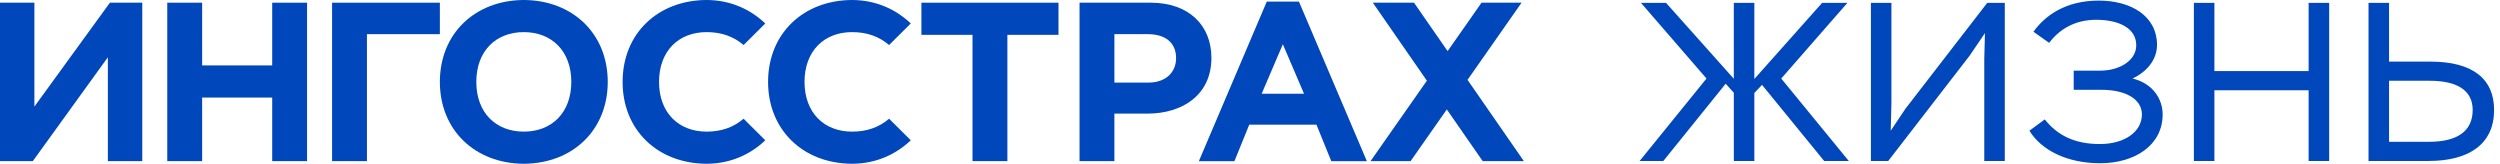<svg width="229" height="15" viewBox="0 0 229 15" fill="none" xmlns="http://www.w3.org/2000/svg">
<path d="M156.315 7.193L150.192 14.745H152.362L158.073 7.668L158.818 8.496V14.745H160.698V8.517L161.401 7.773L167.094 14.745H169.349L163.161 7.193L169.224 0.262H166.907L160.698 7.235V0.262H158.817V7.214L152.61 0.262H150.314L156.315 7.193ZM172.963 14.745L180.415 5.103L181.822 3.034L181.759 5.415V14.745H183.639V0.262H182.031L174.535 9.965L173.192 11.972L173.253 9.509V0.261H171.375V14.745H172.963V14.745ZM192.371 14.952C195.557 14.952 198.098 13.299 198.098 10.483C198.098 9.075 197.211 7.647 195.349 7.193C196.633 6.573 197.583 5.496 197.583 4.11C197.583 1.502 195.247 0.055 192.247 0.055C189.162 0.055 187.3 1.461 186.265 2.908L187.698 3.924C188.541 2.826 189.887 1.812 192.019 1.812C193.942 1.812 195.681 2.495 195.681 4.151C195.681 5.518 194.191 6.471 192.371 6.471H189.951V8.226H192.494C194.773 8.226 196.199 9.116 196.199 10.483C196.199 12.076 194.604 13.194 192.349 13.194C190.01 13.194 188.459 12.386 187.3 10.939L185.893 11.972C186.989 13.752 189.332 14.952 192.371 14.952ZM211.469 14.745H213.353V0.262H211.469V6.511H202.84V0.262H200.959V14.745H202.84V8.267H211.469V14.745ZM222.563 7.398C225.091 7.398 226.497 8.288 226.497 10.07C226.497 12.036 225.066 12.988 222.501 12.988H218.837V7.398H222.563ZM218.837 0.262H216.957V14.745H222.441C226.227 14.745 228.459 13.153 228.459 10.07C228.459 7.254 226.536 5.643 222.625 5.643H218.837V0.262Z" fill="#0047BB"/>
<path d="M13.032 14.759H9.88V5.245L3.006 14.759H0V0.247H3.151V9.764L10.067 0.247H13.032V14.759Z" fill="#0047BB"/>
<path d="M15.322 0.247H18.516V5.992H24.934V0.247H28.127V14.76H24.934V8.936H18.516V14.76H15.322V0.247Z" fill="#0047BB"/>
<path d="M33.612 14.759H30.419V0.247H40.291V3.129H33.612V14.759Z" fill="#0047BB"/>
<path d="M55.67 7.5V7.498C55.666 3.077 52.456 0.039 48.023 0H47.937C43.506 0.039 40.294 3.077 40.292 7.498H40.29L40.292 7.5C40.292 7.502 40.29 7.502 40.29 7.503H40.292C40.294 11.923 43.507 14.96 47.937 15H48.023C52.456 14.961 55.666 11.923 55.67 7.503V7.5ZM47.98 12.057C45.411 12.057 43.63 10.319 43.63 7.5C43.63 4.683 45.411 2.942 47.98 2.942C50.549 2.942 52.33 4.683 52.333 7.5C52.33 10.319 50.549 12.057 47.98 12.057Z" fill="#0047BB"/>
<path d="M89.082 3.191H84.402V0.247H96.958V3.191H92.277V14.759H89.082V3.191Z" fill="#0047BB"/>
<path d="M98.886 0.247H105.409C108.872 0.247 110.966 2.301 110.966 5.307C110.966 8.665 108.353 10.407 105.098 10.407H102.079V14.759H98.886V0.247H98.886ZM105.202 7.565C106.796 7.565 107.73 6.612 107.73 5.327C107.73 3.896 106.737 3.129 105.139 3.129H102.079V7.565H105.202Z" fill="#0047BB"/>
<path d="M139.586 14.759L134.425 7.316L139.376 0.247H135.709L132.601 4.683L129.523 0.247H125.75L130.702 7.391L125.541 14.759H129.21L132.528 10.023L135.815 14.759H139.586Z" fill="#0047BB"/>
<path d="M121.946 14.763H125.205L118.982 0.146H116.037L109.816 14.763H113.073L114.431 11.418H120.587L121.946 14.763ZM115.568 8.588L117.509 4.053L119.45 8.588H115.568Z" fill="#0047BB"/>
<path d="M64.721 12.057C62.151 12.057 60.368 10.319 60.368 7.5C60.368 4.683 62.151 2.942 64.721 2.942C66.064 2.942 67.17 3.323 68.113 4.124L70.1 2.149C68.746 0.863 66.951 0.02 64.765 0H64.677C60.245 0.039 57.032 3.077 57.031 7.498V7.501V7.504C57.032 11.923 60.245 14.961 64.677 15H64.765C66.951 14.981 68.746 14.137 70.1 12.851L68.113 10.875C67.17 11.678 66.064 12.057 64.721 12.057Z" fill="#0047BB"/>
<path d="M78.048 12.057C75.478 12.057 73.696 10.319 73.694 7.5C73.696 4.683 75.478 2.942 78.048 2.942C79.391 2.942 80.499 3.323 81.441 4.124L83.427 2.149C82.071 0.863 80.278 0.02 78.09 0H78.004C73.572 0.039 70.361 3.077 70.356 7.498V7.501V7.504C70.361 11.923 73.572 14.961 78.004 15H78.09C80.278 14.981 82.072 14.137 83.427 12.851L81.441 10.875C80.499 11.678 79.391 12.057 78.048 12.057Z" fill="#0047BB"/>
</svg>
